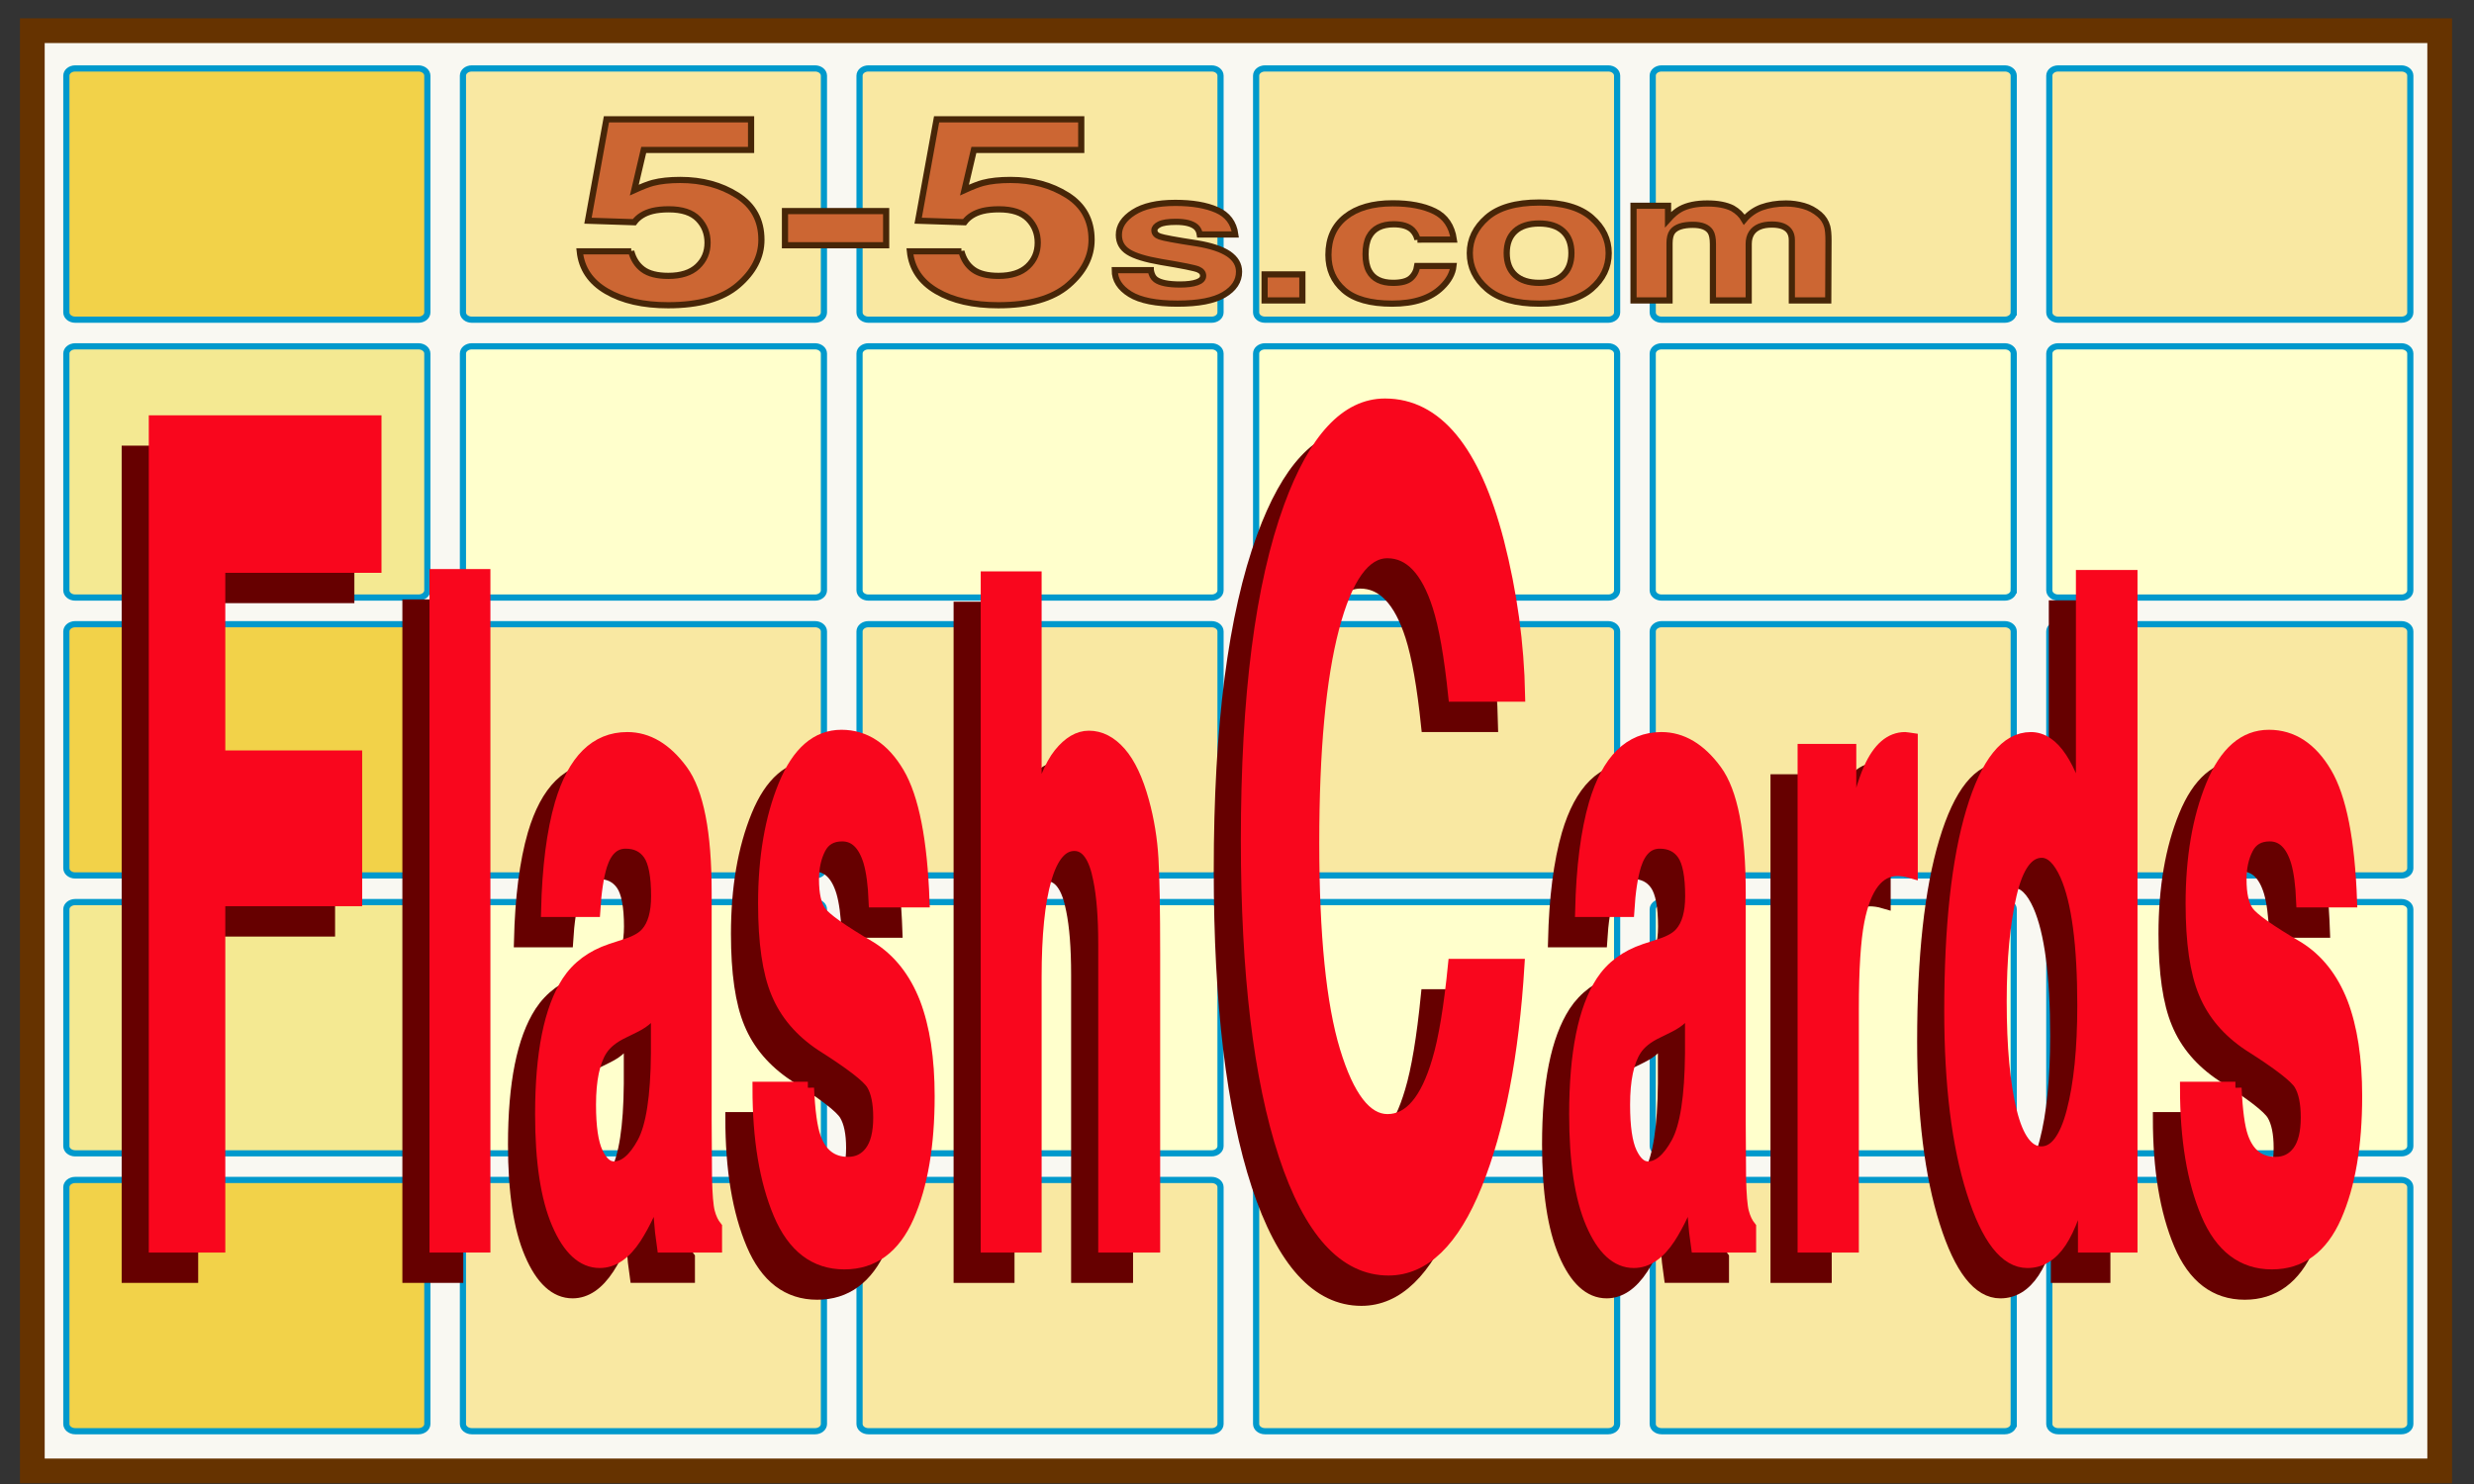 <?xml version="1.0" encoding="iso-8859-1"?>
<!-- Generator: Adobe Illustrator 13.0.0, SVG Export Plug-In . SVG Version: 6.00 Build 14948)  -->
<!DOCTYPE svg PUBLIC "-//W3C//DTD SVG 1.1//EN" "http://www.w3.org/Graphics/SVG/1.1/DTD/svg11.dtd">
<svg version="1.1" id="Layer_1" xmlns="http://www.w3.org/2000/svg" xmlns:xlink="http://www.w3.org/1999/xlink" x="0px" y="0px"
	 width="400px" height="240px" viewBox="0 0 400 240" style="enable-background:new 0 0 400 240;" xml:space="preserve">
<rect x="0" y="0" width="400" height="240" fill="#333333" stroke="none"/>
<rect x="5.225" y="4.962" style="fill:#F9F8F2;stroke:#663300;stroke-width:4;" width="389.23" height="232.923"/>
<path style="fill:#F2D249;stroke:#0099CC;" d="M69.093,50.533c0,0.643-0.641,1.169-1.425,1.169H12.153
	c-0.784,0-1.425-0.526-1.425-1.169V12.237c0-0.643,0.641-1.169,1.425-1.169h55.515c0.784,0,1.425,0.526,1.425,1.169V50.533z"/>
<path style="fill:#F9E8A2;stroke:#0099CC;" d="M133.215,50.533c0,0.643-0.641,1.169-1.425,1.169H76.274
	c-0.783,0-1.425-0.526-1.425-1.169V12.237c0-0.643,0.642-1.169,1.425-1.169h55.516c0.784,0,1.425,0.526,1.425,1.169V50.533z"/>
<path style="fill:#F9E8A2;stroke:#0099CC;" d="M197.336,50.533c0,0.643-0.641,1.169-1.425,1.169h-55.515
	c-0.784,0-1.425-0.526-1.425-1.169V12.237c0-0.643,0.641-1.169,1.425-1.169h55.515c0.784,0,1.425,0.526,1.425,1.169V50.533z"/>
<path style="fill:#F9E8A2;stroke:#0099CC;" d="M261.458,50.533c0,0.643-0.641,1.169-1.425,1.169h-55.516
	c-0.783,0-1.425-0.526-1.425-1.169V12.237c0-0.643,0.642-1.169,1.425-1.169h55.516c0.784,0,1.425,0.526,1.425,1.169V50.533z"/>
<path style="fill:#F9E8A2;stroke:#0099CC;" d="M325.58,50.533c0,0.643-0.642,1.169-1.425,1.169H268.64
	c-0.783,0-1.425-0.526-1.425-1.169V12.237c0-0.643,0.642-1.169,1.425-1.169h55.516c0.783,0,1.425,0.526,1.425,1.169V50.533z"/>
<path style="fill:#F9E8A2;stroke:#0099CC;" d="M389.701,50.533c0,0.643-0.641,1.169-1.425,1.169h-55.515
	c-0.784,0-1.426-0.526-1.426-1.169V12.237c0-0.643,0.642-1.169,1.426-1.169h55.515c0.784,0,1.425,0.526,1.425,1.169V50.533z"/>
<path style="fill:#F4E992;stroke:#0099CC;" d="M69.093,95.473c0,0.643-0.641,1.169-1.425,1.169H12.153
	c-0.784,0-1.425-0.526-1.425-1.169V57.177c0-0.643,0.641-1.169,1.425-1.169h55.515c0.784,0,1.425,0.526,1.425,1.169V95.473z"/>
<path style="fill:#FFFFCC;stroke:#0099CC;" d="M133.215,95.473c0,0.643-0.641,1.169-1.425,1.169H76.274
	c-0.783,0-1.425-0.526-1.425-1.169V57.177c0-0.643,0.642-1.169,1.425-1.169h55.516c0.784,0,1.425,0.526,1.425,1.169V95.473z"/>
<path style="fill:#FFFFCC;stroke:#0099CC;" d="M197.336,95.473c0,0.643-0.641,1.169-1.425,1.169h-55.515
	c-0.784,0-1.425-0.526-1.425-1.169V57.177c0-0.643,0.641-1.169,1.425-1.169h55.515c0.784,0,1.425,0.526,1.425,1.169V95.473z"/>
<path style="fill:#FFFFCC;stroke:#0099CC;" d="M261.458,95.473c0,0.643-0.641,1.169-1.425,1.169h-55.516
	c-0.783,0-1.425-0.526-1.425-1.169V57.177c0-0.643,0.642-1.169,1.425-1.169h55.516c0.784,0,1.425,0.526,1.425,1.169V95.473z"/>
<path style="fill:#FFFFCC;stroke:#0099CC;" d="M325.58,95.473c0,0.643-0.642,1.169-1.425,1.169H268.64
	c-0.783,0-1.425-0.526-1.425-1.169V57.177c0-0.643,0.642-1.169,1.425-1.169h55.516c0.783,0,1.425,0.526,1.425,1.169V95.473z"/>
<path style="fill:#FFFFCC;stroke:#0099CC;" d="M389.701,95.473c0,0.643-0.641,1.169-1.425,1.169h-55.515
	c-0.784,0-1.426-0.526-1.426-1.169V57.177c0-0.643,0.642-1.169,1.426-1.169h55.515c0.784,0,1.425,0.526,1.425,1.169V95.473z"/>
<path style="fill:#F2D249;stroke:#0099CC;" d="M69.093,140.412c0,0.645-0.641,1.17-1.425,1.17H12.153
	c-0.784,0-1.425-0.525-1.425-1.17v-38.294c0-0.644,0.641-1.17,1.425-1.17h55.515c0.784,0,1.425,0.526,1.425,1.17V140.412z"/>
<path style="fill:#F9E8A2;stroke:#0099CC;" d="M133.215,140.412c0,0.645-0.641,1.17-1.425,1.17H76.274
	c-0.783,0-1.425-0.525-1.425-1.17v-38.294c0-0.644,0.642-1.17,1.425-1.17h55.516c0.784,0,1.425,0.526,1.425,1.17V140.412z"/>
<path style="fill:#F9E8A2;stroke:#0099CC;" d="M197.336,140.412c0,0.645-0.641,1.17-1.425,1.17h-55.515
	c-0.784,0-1.425-0.525-1.425-1.17v-38.294c0-0.644,0.641-1.17,1.425-1.17h55.515c0.784,0,1.425,0.526,1.425,1.17V140.412z"/>
<path style="fill:#F9E8A2;stroke:#0099CC;" d="M261.458,140.412c0,0.645-0.641,1.17-1.425,1.17h-55.516
	c-0.783,0-1.425-0.525-1.425-1.17v-38.294c0-0.644,0.642-1.17,1.425-1.17h55.516c0.784,0,1.425,0.526,1.425,1.17V140.412z"/>
<path style="fill:#F9E8A2;stroke:#0099CC;" d="M325.58,140.412c0,0.645-0.642,1.17-1.425,1.17H268.64
	c-0.783,0-1.425-0.525-1.425-1.17v-38.294c0-0.644,0.642-1.17,1.425-1.17h55.516c0.783,0,1.425,0.526,1.425,1.17V140.412z"/>
<path style="fill:#F9E8A2;stroke:#0099CC;" d="M389.701,140.412c0,0.645-0.641,1.17-1.425,1.17h-55.515
	c-0.784,0-1.426-0.525-1.426-1.17v-38.294c0-0.644,0.642-1.17,1.426-1.17h55.515c0.784,0,1.425,0.526,1.425,1.17V140.412z"/>
<path style="fill:#F4E992;stroke:#0099CC;" d="M69.093,185.354c0,0.644-0.641,1.169-1.425,1.169H12.153
	c-0.784,0-1.425-0.525-1.425-1.169v-38.296c0-0.644,0.641-1.169,1.425-1.169h55.515c0.784,0,1.425,0.525,1.425,1.169V185.354z"/>
<path style="fill:#FFFFCC;stroke:#0099CC;" d="M133.215,185.354c0,0.644-0.641,1.169-1.425,1.169H76.274
	c-0.783,0-1.425-0.525-1.425-1.169v-38.296c0-0.644,0.642-1.169,1.425-1.169h55.516c0.784,0,1.425,0.525,1.425,1.169V185.354z"/>
<path style="fill:#FFFFCC;stroke:#0099CC;" d="M197.336,185.354c0,0.644-0.641,1.169-1.425,1.169h-55.515
	c-0.784,0-1.425-0.525-1.425-1.169v-38.296c0-0.644,0.641-1.169,1.425-1.169h55.515c0.784,0,1.425,0.525,1.425,1.169V185.354z"/>
<path style="fill:#FFFFCC;stroke:#0099CC;" d="M261.458,185.354c0,0.644-0.641,1.169-1.425,1.169h-55.516
	c-0.783,0-1.425-0.525-1.425-1.169v-38.296c0-0.644,0.642-1.169,1.425-1.169h55.516c0.784,0,1.425,0.525,1.425,1.169V185.354z"/>
<path style="fill:#FFFFCC;stroke:#0099CC;" d="M325.58,185.354c0,0.644-0.642,1.169-1.425,1.169H268.64
	c-0.783,0-1.425-0.525-1.425-1.169v-38.296c0-0.644,0.642-1.169,1.425-1.169h55.516c0.783,0,1.425,0.525,1.425,1.169V185.354z"/>
<path style="fill:#FFFFCC;stroke:#0099CC;" d="M389.701,185.354c0,0.644-0.641,1.169-1.425,1.169h-55.515
	c-0.784,0-1.426-0.525-1.426-1.169v-38.296c0-0.644,0.642-1.169,1.426-1.169h55.515c0.784,0,1.425,0.525,1.425,1.169V185.354z"/>
<path style="fill:#F2D249;stroke:#0099CC;" d="M69.093,230.293c0,0.643-0.641,1.17-1.425,1.17H12.153
	c-0.784,0-1.425-0.527-1.425-1.17v-38.296c0-0.642,0.641-1.169,1.425-1.169h55.515c0.784,0,1.425,0.527,1.425,1.169V230.293z"/>
<path style="fill:#F9E8A2;stroke:#0099CC;" d="M133.215,230.293c0,0.643-0.641,1.17-1.425,1.17H76.274
	c-0.783,0-1.425-0.527-1.425-1.17v-38.296c0-0.642,0.642-1.169,1.425-1.169h55.516c0.784,0,1.425,0.527,1.425,1.169V230.293z"/>
<path style="fill:#F9E8A2;stroke:#0099CC;" d="M197.336,230.293c0,0.643-0.641,1.17-1.425,1.17h-55.515
	c-0.784,0-1.425-0.527-1.425-1.17v-38.296c0-0.642,0.641-1.169,1.425-1.169h55.515c0.784,0,1.425,0.527,1.425,1.169V230.293z"/>
<path style="fill:#F9E8A2;stroke:#0099CC;" d="M261.458,230.293c0,0.643-0.641,1.17-1.425,1.17h-55.516
	c-0.783,0-1.425-0.527-1.425-1.17v-38.296c0-0.642,0.642-1.169,1.425-1.169h55.516c0.784,0,1.425,0.527,1.425,1.169V230.293z"/>
<path style="fill:#F9E8A2;stroke:#0099CC;" d="M325.58,230.293c0,0.643-0.642,1.17-1.425,1.17H268.64
	c-0.783,0-1.425-0.527-1.425-1.17v-38.296c0-0.642,0.642-1.169,1.425-1.169h55.516c0.783,0,1.425,0.527,1.425,1.169V230.293z"/>
<path style="fill:#F9E8A2;stroke:#0099CC;" d="M389.701,230.293c0,0.643-0.641,1.17-1.425,1.17h-55.515
	c-0.784,0-1.426-0.527-1.426-1.17v-38.296c0-0.642,0.642-1.169,1.426-1.169h55.515c0.784,0,1.425,0.527,1.425,1.169V230.293z"/>
<g>
	<path style="fill:#CC6633;stroke:#472608;" d="M102.058,40.645c0.331,1.27,0.965,2.249,1.901,2.938
		c0.936,0.689,2.301,1.033,4.094,1.033c2.067,0,3.641-0.508,4.723-1.524s1.623-2.296,1.623-3.838c0-1.515-0.507-2.794-1.521-3.838
		c-1.014-1.043-2.594-1.565-4.738-1.565c-1.014,0-1.891,0.089-2.632,0.266c-1.307,0.328-2.291,0.935-2.954,1.822l-7.489-0.246
		l2.982-16.395h23.388v4.953h-17.359l-1.521,6.488c1.288-0.586,2.293-0.975,3.016-1.167c1.21-0.314,2.684-0.471,4.42-0.471
		c3.513,0,6.577,0.826,9.192,2.477s3.923,4.052,3.923,7.205c0,2.743-1.26,5.192-3.778,7.348c-2.519,2.156-6.287,3.234-11.304,3.234
		c-4.042,0-7.361-0.758-9.958-2.272s-4.042-3.663-4.334-6.447H102.058z"/>
	<path style="fill:#CC6633;stroke:#472608;" d="M126.917,34.136h16.358v5.526h-16.358V34.136z"/>
	<path style="fill:#CC6633;stroke:#472608;" d="M155.441,40.645c0.331,1.27,0.965,2.249,1.901,2.938s2.301,1.033,4.094,1.033
		c2.067,0,3.642-0.508,4.724-1.524c1.082-1.017,1.623-2.296,1.623-3.838c0-1.515-0.507-2.794-1.521-3.838
		c-1.015-1.043-2.594-1.565-4.738-1.565c-1.014,0-1.892,0.089-2.632,0.266c-1.307,0.328-2.292,0.935-2.954,1.822l-7.49-0.246
		l2.983-16.395h23.387v4.953h-17.359l-1.521,6.488c1.288-0.586,2.293-0.975,3.015-1.167c1.21-0.314,2.684-0.471,4.42-0.471
		c3.513,0,6.577,0.826,9.192,2.477c2.616,1.651,3.923,4.052,3.923,7.205c0,2.743-1.259,5.192-3.778,7.348
		c-2.519,2.156-6.287,3.234-11.305,3.234c-4.042,0-7.36-0.758-9.957-2.272s-4.042-3.663-4.334-6.447H155.441z"/>
	<path style="fill:#CC6633;stroke:#472608;" d="M186.059,43.688c0.122,0.713,0.385,1.22,0.79,1.52
		c0.716,0.535,2.039,0.802,3.97,0.802c1.134,0,2.035-0.117,2.704-0.352c0.668-0.234,1.002-0.586,1.002-1.056
		c0-0.45-0.269-0.793-0.807-1.027c-0.539-0.234-2.542-0.638-6.01-1.21c-2.497-0.431-4.256-0.971-5.276-1.619
		c-1.021-0.638-1.532-1.557-1.532-2.758c0-1.417,0.798-2.634,2.394-3.652c1.596-1.018,3.842-1.527,6.737-1.527
		c2.747,0,4.986,0.382,6.716,1.147c1.73,0.765,2.724,2.085,2.98,3.962h-5.745c-0.081-0.516-0.29-0.924-0.626-1.225
		c-0.633-0.544-1.711-0.816-3.234-0.816c-1.254,0-2.146,0.136-2.679,0.408c-0.532,0.272-0.798,0.591-0.798,0.957
		c0,0.46,0.282,0.793,0.849,0.999c0.566,0.216,2.565,0.587,5.998,1.112c2.289,0.375,4.004,0.943,5.146,1.703
		c1.129,0.77,1.693,1.731,1.693,2.885c0,1.52-0.812,2.761-2.434,3.722c-1.623,0.962-4.13,1.443-7.523,1.443
		c-3.46,0-6.016-0.509-7.665-1.527c-1.65-1.018-2.474-2.315-2.474-3.892H186.059z"/>
	<path style="fill:#CC6633;stroke:#472608;" d="M204.462,44.378h6.107v4.208h-6.107V44.378z"/>
	<path style="fill:#CC6633;stroke:#472608;" d="M229.174,38.749c-0.107-0.572-0.383-1.088-0.828-1.548
		c-0.646-0.62-1.65-0.929-3.01-0.929c-1.94,0-3.268,0.671-3.981,2.012c-0.377,0.712-0.565,1.657-0.565,2.836
		c0,1.123,0.188,2.026,0.565,2.709c0.687,1.276,1.98,1.914,3.88,1.914c1.348,0,2.304-0.253,2.869-0.76
		c0.566-0.507,0.909-1.163,1.031-1.97H235c-0.135,1.22-0.768,2.374-1.896,3.462c-1.803,1.754-4.473,2.632-8.011,2.632
		s-6.141-0.732-7.809-2.196c-1.668-1.463-2.502-3.361-2.502-5.693c0-2.631,0.921-4.679,2.765-6.143
		c1.842-1.463,4.385-2.195,7.627-2.195c2.758,0,5.014,0.432,6.77,1.294c1.755,0.863,2.794,2.388,3.117,4.574H229.174z"/>
	<path style="fill:#CC6633;stroke:#472608;" d="M257.314,46.709c-1.855,1.598-4.67,2.397-8.446,2.397s-6.592-0.799-8.446-2.397
		c-1.854-1.598-2.781-3.522-2.781-5.772c0-2.212,0.928-4.129,2.781-5.751c1.854-1.622,4.67-2.433,8.446-2.433
		s6.591,0.811,8.446,2.433c1.854,1.622,2.781,3.539,2.781,5.751C260.096,43.188,259.168,45.111,257.314,46.709z M252.718,44.493
		c0.9-0.834,1.351-2.02,1.351-3.556c0-1.537-0.45-2.72-1.351-3.548c-0.9-0.829-2.19-1.244-3.87-1.244s-2.973,0.415-3.88,1.244
		c-0.907,0.829-1.36,2.012-1.36,3.548c0,1.536,0.453,2.722,1.36,3.556c0.907,0.833,2.2,1.25,3.88,1.25
		S251.817,45.327,252.718,44.493z"/>
	<path style="fill:#CC6633;stroke:#472608;" d="M291.621,33.303c0.941,0.263,1.795,0.723,2.561,1.379
		c0.617,0.535,1.034,1.191,1.25,1.971c0.134,0.516,0.201,1.271,0.201,2.266l-0.041,9.668h-5.885v-9.767
		c0-0.582-0.135-1.06-0.404-1.436c-0.51-0.713-1.451-1.069-2.821-1.069c-1.586,0-2.681,0.459-3.286,1.379
		c-0.309,0.488-0.463,1.074-0.463,1.759v9.133h-5.785v-9.133c0-0.91-0.135-1.572-0.403-1.984c-0.483-0.741-1.431-1.112-2.843-1.112
		c-1.639,0-2.74,0.371-3.305,1.112c-0.31,0.422-0.464,1.051-0.464,1.886v9.232h-5.825V33.274h5.583v2.237
		c0.712-0.797,1.384-1.365,2.016-1.703c1.115-0.6,2.56-0.901,4.334-0.901c1.68,0,3.036,0.259,4.071,0.774
		c0.834,0.479,1.465,1.093,1.895,1.844c0.753-0.901,1.688-1.562,2.803-1.984c1.182-0.422,2.499-0.634,3.951-0.634
		C289.727,32.908,290.681,33.04,291.621,33.303z"/>
</g>
<g>
	<path style="fill:#660000;stroke:#660000;stroke-width:2;" d="M20.672,73.073h35.623v23.472H31.043v30.723h22.133v23.199H31.043
		v56.007H20.672V73.073z"/>
	<path style="fill:#660000;stroke:#660000;stroke-width:2;" d="M73.905,206.474h-7.849V97.938h7.849V206.474z"/>
	<path style="fill:#660000;stroke:#660000;stroke-width:2;" d="M97.06,157.655c1.461-0.49,2.506-1.104,3.135-1.841
		c1.128-1.276,1.692-3.265,1.692-5.965c0-3.288-0.433-5.56-1.298-6.811c-0.866-1.252-2.136-1.878-3.811-1.878
		c-1.88,0-3.21,1.228-3.992,3.682c-0.559,1.816-0.931,4.271-1.116,7.363h-7.573c0.166-7.02,0.903-12.787,2.212-17.304
		c2.083-7.068,5.661-10.604,10.732-10.604c3.3,0,6.231,1.743,8.795,5.229c2.563,3.485,3.844,10.063,3.844,19.733v36.816
		c0,2.553,0.018,5.646,0.055,9.277c0.055,2.75,0.211,4.615,0.468,5.597c0.257,0.982,0.642,1.792,1.157,2.43v3.093h-8.537
		c-0.239-1.62-0.404-3.142-0.496-4.565c-0.092-1.423-0.165-3.043-0.22-4.859c-1.089,3.142-2.345,5.816-3.767,8.025
		c-1.699,2.602-3.62,3.902-5.762,3.902c-2.733,0-4.991-2.074-6.772-6.222c-1.782-4.147-2.673-10.025-2.673-17.635
		c0-9.867,1.433-17.01,4.3-21.428c1.572-2.404,3.884-4.123,6.936-5.154L97.06,157.655z M101.858,167.448
		c-0.502,0.835-1.01,1.509-1.521,2.024s-1.214,0.994-2.107,1.437l-1.786,0.883c-1.675,0.786-2.878,1.743-3.608,2.872
		c-1.236,1.914-1.854,4.885-1.854,8.909c0,3.584,0.377,6.174,1.132,7.769c0.755,1.596,1.673,2.394,2.754,2.394
		c1.715,0,3.295-1.326,4.74-3.977s2.195-7.485,2.25-14.506V167.448z"/>
	<path style="fill:#660000;stroke:#660000;stroke-width:2;" d="M126.233,180.85c0.166,3.73,0.525,6.382,1.079,7.952
		c0.978,2.798,2.785,4.197,5.423,4.197c1.549,0,2.781-0.613,3.694-1.841c0.913-1.227,1.37-3.067,1.37-5.522
		c0-2.356-0.368-4.148-1.104-5.376c-0.736-1.227-3.473-3.337-8.211-6.332c-3.411-2.258-5.814-5.081-7.209-8.468
		c-1.396-3.338-2.093-8.148-2.093-14.432c0-7.412,1.09-13.781,3.27-19.108c2.181-5.325,5.249-7.989,9.204-7.989
		c3.753,0,6.812,2.001,9.177,6.001c2.364,4.002,3.721,10.911,4.071,20.729h-7.849c-0.111-2.699-0.396-4.835-0.856-6.406
		c-0.866-2.847-2.339-4.271-4.419-4.271c-1.712,0-2.932,0.712-3.659,2.135c-0.727,1.425-1.091,3.093-1.091,5.007
		c0,2.406,0.386,4.149,1.16,5.229c0.773,1.13,3.504,3.068,8.195,5.816c3.126,1.964,5.47,4.934,7.031,8.91
		c1.542,4.025,2.313,9.057,2.313,15.095c0,7.952-1.109,14.444-3.326,19.476s-5.643,7.548-10.278,7.548
		c-4.728,0-8.219-2.664-10.472-7.989c-2.254-5.326-3.38-12.113-3.38-20.359H126.233z"/>
	<path style="fill:#660000;stroke:#660000;stroke-width:2;" d="M176.696,126.658c1.508,1.72,2.747,4.349,3.716,7.885
		c0.822,2.999,1.325,6.082,1.508,9.251c0.183,3.168,0.274,8.34,0.274,15.512v47.168h-8.014V157.6c0-4.325-0.273-7.814-0.82-10.468
		c-0.711-3.734-2.06-5.603-4.045-5.603c-2.06,0-3.623,1.855-4.689,5.566c-1.066,3.71-1.599,9.005-1.599,15.885v43.493h-7.849V98.307
		h7.849v38.289c1.133-4.663,2.445-7.915,3.935-9.756c1.49-1.841,3.058-2.762,4.703-2.762
		C173.511,124.078,175.188,124.938,176.696,126.658z"/>
	<path style="fill:#660000;stroke:#660000;stroke-width:2;" d="M204.184,86.849c4.024-10.996,9.144-16.494,15.358-16.494
		c8.315,0,14.396,7.372,18.241,22.112c2.124,8.278,3.264,16.585,3.42,24.922h-10.439c-0.664-6.403-1.516-11.237-2.557-14.5
		c-1.859-5.8-4.615-8.7-8.268-8.7c-3.719,0-6.652,4.094-8.799,12.28c-2.147,8.188-3.221,19.771-3.221,34.755
		c0,14.984,1.133,26.206,3.398,33.667c2.266,7.462,5.145,11.192,8.637,11.192c3.58,0,6.311-3.202,8.189-9.606
		c1.038-3.443,1.9-8.609,2.586-15.497h10.371c-0.895,14.562-3.18,26.403-6.857,35.525c-3.677,9.123-8.388,13.685-14.133,13.685
		c-7.109,0-12.697-6.163-16.766-18.488c-4.069-12.384-6.103-29.362-6.103-50.931C197.243,117.45,199.557,99.477,204.184,86.849z"/>
	<path style="fill:#660000;stroke:#660000;stroke-width:2;" d="M264.248,157.655c1.461-0.49,2.506-1.104,3.135-1.841
		c1.129-1.276,1.692-3.265,1.692-5.965c0-3.288-0.433-5.56-1.298-6.811c-0.865-1.252-2.136-1.878-3.811-1.878
		c-1.879,0-3.211,1.228-3.992,3.682c-0.559,1.816-0.931,4.271-1.116,7.363h-7.573c0.166-7.02,0.902-12.787,2.213-17.304
		c2.083-7.068,5.66-10.604,10.73-10.604c3.301,0,6.232,1.743,8.796,5.229s3.845,10.063,3.845,19.733v36.816
		c0,2.553,0.018,5.646,0.055,9.277c0.055,2.75,0.211,4.615,0.469,5.597c0.256,0.982,0.643,1.792,1.156,2.43v3.093h-8.537
		c-0.238-1.62-0.404-3.142-0.496-4.565c-0.092-1.423-0.165-3.043-0.221-4.859c-1.089,3.142-2.345,5.816-3.767,8.025
		c-1.698,2.602-3.62,3.902-5.762,3.902c-2.733,0-4.991-2.074-6.772-6.222c-1.782-4.147-2.673-10.025-2.673-17.635
		c0-9.867,1.433-17.01,4.3-21.428c1.572-2.404,3.885-4.123,6.936-5.154L264.248,157.655z M269.047,167.448
		c-0.502,0.835-1.01,1.509-1.521,2.024s-1.214,0.994-2.107,1.437l-1.787,0.883c-1.674,0.786-2.877,1.743-3.607,2.872
		c-1.236,1.914-1.854,4.885-1.854,8.909c0,3.584,0.377,6.174,1.133,7.769c0.754,1.596,1.672,2.394,2.754,2.394
		c1.715,0,3.295-1.326,4.74-3.977c1.444-2.65,2.194-7.485,2.25-14.506V167.448z"/>
	<path style="fill:#660000;stroke:#660000;stroke-width:2;" d="M304.01,124.336c0.102,0.025,0.326,0.062,0.676,0.11v21.501
		c-0.496-0.147-0.937-0.245-1.322-0.295c-0.386-0.048-0.697-0.073-0.937-0.073c-3.157,0-5.278,2.75-6.361,8.247
		c-0.606,3.093-0.909,7.854-0.909,14.284v38.363h-7.903v-80.26h7.491v13.99c1.211-5.351,2.267-9.008,3.166-10.972
		c1.469-3.288,3.379-4.934,5.729-4.934C303.785,124.299,303.909,124.312,304.01,124.336z"/>
	<path style="fill:#660000;stroke:#660000;stroke-width:2;" d="M328.812,127.502c1.413,2.136,2.562,5.094,3.442,8.873V98.086h7.959
		v108.388h-7.629v-11.119c-1.119,4.763-2.396,8.223-3.827,10.383c-1.433,2.159-3.214,3.239-5.343,3.239
		c-3.507,0-6.458-3.792-8.854-11.376c-2.396-7.584-3.594-17.315-3.594-29.195c0-13.695,1.18-24.471,3.539-32.325
		c2.358-7.854,5.512-11.781,9.459-11.781C325.782,124.299,327.398,125.367,328.812,127.502z M330.739,184.678
		c1.157-4.418,1.735-10.136,1.735-17.156c0-9.817-0.928-16.837-2.781-21.059c-1.139-2.552-2.461-3.829-3.966-3.829
		c-2.296,0-3.979,2.319-5.054,6.958s-1.611,10.396-1.611,17.268c0,7.412,0.547,13.34,1.639,17.782
		c1.092,4.443,2.75,6.663,4.971,6.663C327.894,191.305,329.583,189.096,330.739,184.678z"/>
	<path style="fill:#660000;stroke:#660000;stroke-width:2;" d="M357.041,180.85c0.166,3.73,0.525,6.382,1.079,7.952
		c0.978,2.798,2.785,4.197,5.423,4.197c1.55,0,2.781-0.613,3.695-1.841c0.912-1.227,1.369-3.067,1.369-5.522
		c0-2.356-0.368-4.148-1.104-5.376c-0.736-1.227-3.473-3.337-8.211-6.332c-3.411-2.258-5.814-5.081-7.209-8.468
		c-1.396-3.338-2.094-8.148-2.094-14.432c0-7.412,1.09-13.781,3.271-19.108c2.18-5.325,5.248-7.989,9.203-7.989
		c3.754,0,6.812,2.001,9.176,6.001c2.365,4.002,3.722,10.911,4.072,20.729h-7.85c-0.11-2.699-0.396-4.835-0.855-6.406
		c-0.865-2.847-2.339-4.271-4.419-4.271c-1.712,0-2.932,0.712-3.659,2.135c-0.727,1.425-1.09,3.093-1.09,5.007
		c0,2.406,0.387,4.149,1.16,5.229c0.772,1.13,3.504,3.068,8.194,5.816c3.126,1.964,5.47,4.934,7.03,8.91
		c1.543,4.025,2.314,9.057,2.314,15.095c0,7.952-1.109,14.444-3.326,19.476s-5.643,7.548-10.278,7.548
		c-4.728,0-8.219-2.664-10.472-7.989c-2.254-5.326-3.381-12.113-3.381-20.359H357.041z"/>
</g>
<g>
	<path style="fill:#F9061D;stroke:#F9061D;stroke-width:2;" d="M25.056,68.167h35.623v23.472H35.427v30.723H57.56v23.199H35.427
		v56.007H25.056V68.167z"/>
	<path style="fill:#F9061D;stroke:#F9061D;stroke-width:2;" d="M78.289,201.567H70.44V93.032h7.849V201.567z"/>
	<path style="fill:#F9061D;stroke:#F9061D;stroke-width:2;" d="M101.443,152.749c1.461-0.49,2.505-1.104,3.135-1.841
		c1.128-1.276,1.692-3.265,1.692-5.965c0-3.288-0.433-5.56-1.298-6.811c-0.866-1.252-2.136-1.878-3.81-1.878
		c-1.88,0-3.211,1.228-3.992,3.682c-0.559,1.816-0.931,4.271-1.117,7.363H88.48c0.166-7.02,0.903-12.787,2.212-17.304
		c2.084-7.068,5.661-10.604,10.732-10.604c3.3,0,6.232,1.743,8.795,5.229c2.562,3.485,3.844,10.063,3.844,19.733v36.816
		c0,2.553,0.019,5.646,0.056,9.277c0.055,2.75,0.211,4.615,0.468,5.597c0.257,0.982,0.643,1.792,1.157,2.43v3.093h-8.537
		c-0.239-1.62-0.404-3.142-0.496-4.565c-0.092-1.423-0.165-3.043-0.221-4.859c-1.089,3.142-2.345,5.816-3.767,8.025
		c-1.699,2.602-3.62,3.902-5.762,3.902c-2.733,0-4.991-2.074-6.772-6.222c-1.782-4.147-2.673-10.025-2.673-17.635
		c0-9.867,1.433-17.01,4.3-21.428c1.572-2.404,3.884-4.123,6.936-5.154L101.443,152.749z M106.242,162.542
		c-0.502,0.835-1.01,1.509-1.521,2.024s-1.214,0.994-2.107,1.437l-1.787,0.883c-1.675,0.786-2.877,1.743-3.608,2.872
		c-1.236,1.914-1.854,4.885-1.854,8.909c0,3.584,0.377,6.174,1.132,7.769c0.755,1.596,1.673,2.394,2.755,2.394
		c1.715,0,3.294-1.326,4.739-3.977c1.445-2.65,2.195-7.485,2.251-14.506V162.542z"/>
	<path style="fill:#F9061D;stroke:#F9061D;stroke-width:2;" d="M130.617,175.943c0.167,3.73,0.526,6.382,1.08,7.952
		c0.978,2.798,2.785,4.197,5.423,4.197c1.55,0,2.781-0.613,3.694-1.841c0.913-1.227,1.37-3.067,1.37-5.522
		c0-2.356-0.368-4.148-1.103-5.376c-0.736-1.227-3.473-3.337-8.211-6.332c-3.411-2.258-5.814-5.081-7.209-8.468
		c-1.396-3.338-2.093-8.148-2.093-14.432c0-7.412,1.09-13.781,3.271-19.108c2.181-5.325,5.249-7.989,9.204-7.989
		c3.753,0,6.812,2.001,9.176,6.001c2.364,4.002,3.721,10.911,4.071,20.729h-7.849c-0.11-2.699-0.396-4.835-0.855-6.406
		c-0.866-2.847-2.339-4.271-4.419-4.271c-1.712,0-2.932,0.712-3.659,2.135c-0.727,1.425-1.091,3.093-1.091,5.007
		c0,2.406,0.387,4.149,1.16,5.229c0.773,1.13,3.505,3.068,8.195,5.816c3.126,1.964,5.47,4.934,7.031,8.91
		c1.542,4.025,2.313,9.057,2.313,15.095c0,7.952-1.108,14.444-3.325,19.476s-5.643,7.548-10.278,7.548
		c-4.729,0-8.219-2.664-10.473-7.989c-2.254-5.326-3.38-12.113-3.38-20.359H130.617z"/>
	<path style="fill:#F9061D;stroke:#F9061D;stroke-width:2;" d="M181.08,121.752c1.508,1.72,2.747,4.349,3.716,7.885
		c0.822,2.999,1.325,6.082,1.508,9.251c0.183,3.168,0.274,8.34,0.274,15.512v47.168h-8.014v-48.874c0-4.325-0.274-7.814-0.82-10.468
		c-0.711-3.734-2.06-5.603-4.046-5.603c-2.06,0-3.622,1.855-4.688,5.566c-1.066,3.71-1.599,9.005-1.599,15.885v43.493h-7.849V93.4
		h7.849v38.289c1.133-4.663,2.445-7.915,3.935-9.756c1.489-1.841,3.057-2.762,4.703-2.762
		C177.895,119.172,179.572,120.033,181.08,121.752z"/>
	<path style="fill:#F9061D;stroke:#F9061D;stroke-width:2;" d="M208.567,81.942c4.024-10.996,9.144-16.494,15.358-16.494
		c8.315,0,14.396,7.372,18.241,22.112c2.124,8.278,3.264,16.585,3.42,24.922h-10.439c-0.664-6.403-1.517-11.237-2.557-14.5
		c-1.859-5.8-4.615-8.7-8.268-8.7c-3.72,0-6.652,4.094-8.8,12.28c-2.146,8.188-3.221,19.771-3.221,34.755
		c0,14.984,1.133,26.206,3.398,33.667c2.266,7.462,5.145,11.192,8.637,11.192c3.581,0,6.311-3.202,8.189-9.606
		c1.039-3.443,1.901-8.609,2.587-15.497h10.371c-0.895,14.562-3.18,26.403-6.857,35.525c-3.677,9.123-8.388,13.685-14.133,13.685
		c-7.109,0-12.698-6.163-16.767-18.488c-4.068-12.384-6.103-29.362-6.103-50.931C201.626,112.544,203.94,94.57,208.567,81.942z"/>
	<path style="fill:#F9061D;stroke:#F9061D;stroke-width:2;" d="M268.632,152.749c1.461-0.49,2.506-1.104,3.135-1.841
		c1.128-1.276,1.692-3.265,1.692-5.965c0-3.288-0.434-5.56-1.299-6.811c-0.865-1.252-2.135-1.878-3.81-1.878
		c-1.88,0-3.21,1.228-3.992,3.682c-0.558,1.816-0.931,4.271-1.116,7.363h-7.573c0.165-7.02,0.903-12.787,2.212-17.304
		c2.084-7.068,5.661-10.604,10.732-10.604c3.301,0,6.232,1.743,8.795,5.229s3.844,10.063,3.844,19.733v36.816
		c0,2.553,0.019,5.646,0.056,9.277c0.056,2.75,0.211,4.615,0.468,5.597c0.258,0.982,0.643,1.792,1.157,2.43v3.093h-8.537
		c-0.239-1.62-0.404-3.142-0.496-4.565c-0.092-1.423-0.165-3.043-0.22-4.859c-1.09,3.142-2.346,5.816-3.768,8.025
		c-1.699,2.602-3.619,3.902-5.762,3.902c-2.733,0-4.99-2.074-6.772-6.222s-2.673-10.025-2.673-17.635
		c0-9.867,1.434-17.01,4.3-21.428c1.572-2.404,3.884-4.123,6.937-5.154L268.632,152.749z M273.432,162.542
		c-0.504,0.835-1.011,1.509-1.521,2.024c-0.513,0.516-1.215,0.994-2.108,1.437l-1.786,0.883c-1.676,0.786-2.878,1.743-3.607,2.872
		c-1.236,1.914-1.854,4.885-1.854,8.909c0,3.584,0.377,6.174,1.132,7.769c0.756,1.596,1.674,2.394,2.755,2.394
		c1.716,0,3.295-1.326,4.739-3.977c1.445-2.65,2.195-7.485,2.252-14.506V162.542z"/>
	<path style="fill:#F9061D;stroke:#F9061D;stroke-width:2;" d="M308.395,119.43c0.101,0.025,0.326,0.062,0.674,0.11v21.501
		c-0.495-0.147-0.936-0.245-1.321-0.295c-0.386-0.048-0.698-0.073-0.937-0.073c-3.158,0-5.278,2.75-6.361,8.247
		c-0.605,3.093-0.908,7.854-0.908,14.284v38.363h-7.904v-80.26h7.49v13.99c1.212-5.351,2.268-9.008,3.168-10.972
		c1.469-3.288,3.377-4.934,5.728-4.934C308.17,119.393,308.293,119.405,308.395,119.43z"/>
	<path style="fill:#F9061D;stroke:#F9061D;stroke-width:2;" d="M333.195,122.596c1.414,2.136,2.562,5.094,3.442,8.873V93.18h7.959
		v108.388h-7.628v-11.119c-1.121,4.763-2.396,8.223-3.828,10.383c-1.432,2.159-3.213,3.239-5.343,3.239
		c-3.507,0-6.458-3.792-8.854-11.376c-2.395-7.584-3.594-17.315-3.594-29.195c0-13.695,1.18-24.471,3.539-32.325
		c2.359-7.854,5.512-11.781,9.46-11.781C330.166,119.393,331.781,120.461,333.195,122.596z M335.123,179.771
		c1.156-4.418,1.735-10.136,1.735-17.156c0-9.817-0.927-16.837-2.782-21.059c-1.139-2.552-2.46-3.829-3.965-3.829
		c-2.295,0-3.979,2.319-5.054,6.958c-1.073,4.639-1.61,10.396-1.61,17.268c0,7.412,0.545,13.34,1.639,17.782
		c1.092,4.443,2.748,6.663,4.971,6.663C332.277,186.398,333.967,184.189,335.123,179.771z"/>
	<path style="fill:#F9061D;stroke:#F9061D;stroke-width:2;" d="M361.425,175.943c0.166,3.73,0.525,6.382,1.079,7.952
		c0.978,2.798,2.785,4.197,5.424,4.197c1.549,0,2.781-0.613,3.693-1.841c0.914-1.227,1.37-3.067,1.37-5.522
		c0-2.356-0.368-4.148-1.104-5.376c-0.735-1.227-3.473-3.337-8.211-6.332c-3.411-2.258-5.813-5.081-7.209-8.468
		c-1.396-3.338-2.093-8.148-2.093-14.432c0-7.412,1.09-13.781,3.27-19.108c2.181-5.325,5.248-7.989,9.205-7.989
		c3.752,0,6.812,2.001,9.176,6.001c2.363,4.002,3.721,10.911,4.07,20.729h-7.848c-0.111-2.699-0.396-4.835-0.856-6.406
		c-0.866-2.847-2.339-4.271-4.419-4.271c-1.712,0-2.932,0.712-3.658,2.135c-0.728,1.425-1.092,3.093-1.092,5.007
		c0,2.406,0.387,4.149,1.16,5.229c0.773,1.13,3.505,3.068,8.195,5.816c3.127,1.964,5.471,4.934,7.031,8.91
		c1.542,4.025,2.312,9.057,2.312,15.095c0,7.952-1.107,14.444-3.324,19.476c-2.218,5.031-5.644,7.548-10.279,7.548
		c-4.729,0-8.219-2.664-10.473-7.989c-2.254-5.326-3.38-12.113-3.38-20.359H361.425z"/>
</g>
</svg>
